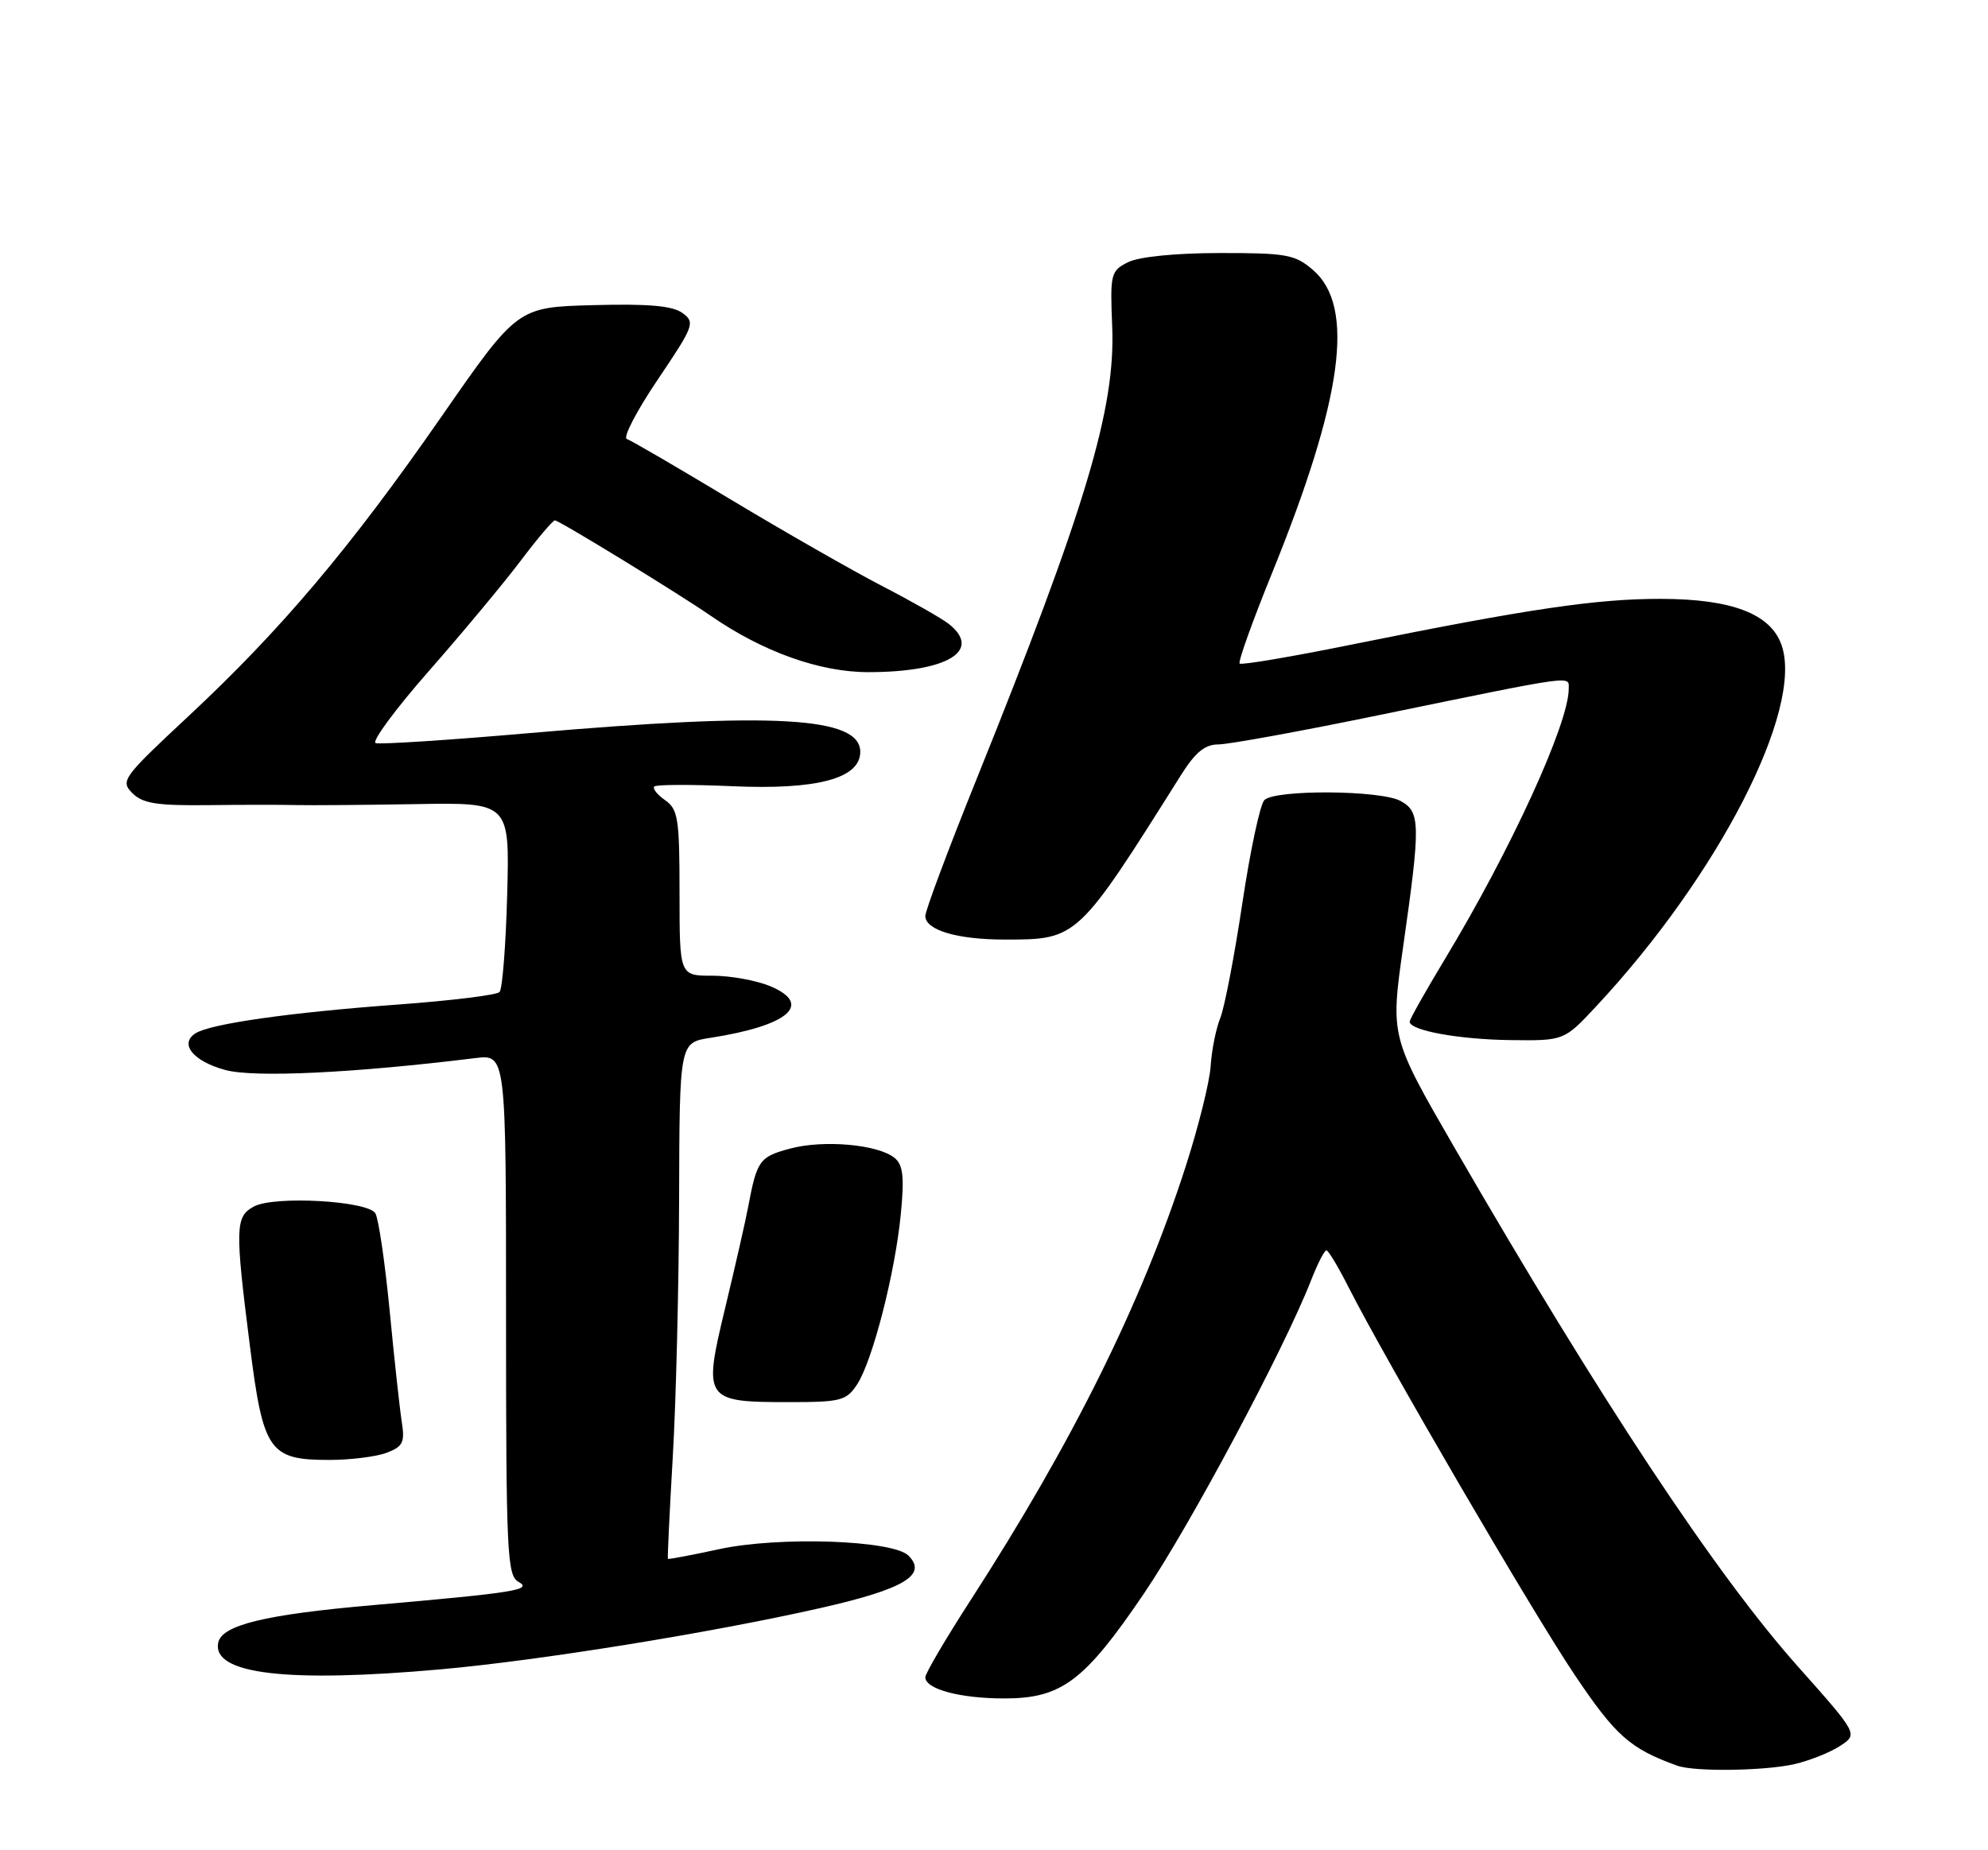 <?xml version="1.0" encoding="UTF-8" standalone="no"?>
<!DOCTYPE svg PUBLIC "-//W3C//DTD SVG 1.1//EN" "http://www.w3.org/Graphics/SVG/1.1/DTD/svg11.dtd" >
<svg xmlns="http://www.w3.org/2000/svg" xmlns:xlink="http://www.w3.org/1999/xlink" version="1.1" viewBox="0 0 275 256">
 <g >
 <path fill="currentColor"
d=" M 248.27 244.08 C 250.35 243.59 253.17 242.47 254.54 241.57 C 257.03 239.94 257.03 239.94 248.73 230.61 C 237.36 217.85 221.37 193.68 201.20 158.79 C 192.33 143.44 192.33 143.44 194.10 130.97 C 196.52 114.00 196.49 112.34 193.75 110.83 C 191.01 109.31 176.38 109.22 174.90 110.70 C 174.31 111.29 172.94 117.71 171.85 124.99 C 170.76 132.26 169.39 139.40 168.80 140.86 C 168.21 142.31 167.61 145.30 167.47 147.50 C 167.33 149.70 165.76 156.00 163.98 161.50 C 157.90 180.34 148.34 199.61 134.33 221.30 C 130.85 226.68 128.00 231.53 128.00 232.07 C 128.00 233.71 132.81 235.00 138.92 235.00 C 146.85 235.00 150.00 232.64 158.26 220.46 C 164.59 211.13 177.58 186.78 181.32 177.25 C 182.23 174.91 183.20 173.00 183.48 173.00 C 183.75 173.00 185.13 175.30 186.55 178.11 C 191.72 188.30 211.98 223.05 217.84 231.76 C 223.51 240.20 225.48 241.94 232.00 244.30 C 234.39 245.17 244.16 245.03 248.27 244.08 Z  M 61.00 230.97 C 74.70 229.74 98.25 225.94 113.50 222.49 C 125.04 219.88 128.34 217.91 125.67 215.24 C 123.52 213.09 107.79 212.55 99.51 214.34 C 95.67 215.17 92.46 215.78 92.39 215.68 C 92.32 215.58 92.62 209.20 93.07 201.50 C 93.52 193.80 93.91 177.77 93.94 165.88 C 94.00 144.26 94.00 144.26 98.25 143.60 C 109.09 141.92 112.53 138.95 106.52 136.44 C 104.62 135.65 101.02 135.00 98.53 135.00 C 94.00 135.00 94.00 135.00 94.00 123.56 C 94.00 113.26 93.80 111.97 92.01 110.72 C 90.91 109.95 90.24 109.10 90.51 108.82 C 90.78 108.55 95.62 108.53 101.25 108.78 C 113.05 109.31 119.00 107.71 119.00 104.03 C 119.00 99.17 107.11 98.50 73.28 101.43 C 62.16 102.40 52.57 103.02 51.97 102.82 C 51.37 102.62 54.68 98.14 59.32 92.85 C 63.96 87.57 69.66 80.71 72.00 77.62 C 74.33 74.53 76.47 72.00 76.76 72.00 C 77.34 72.00 93.87 82.13 98.30 85.19 C 105.49 90.17 113.38 93.00 120.10 93.00 C 131.00 93.00 135.94 90.05 131.25 86.33 C 130.29 85.57 126.12 83.20 122.00 81.07 C 117.88 78.93 108.48 73.56 101.13 69.14 C 93.77 64.71 87.29 60.93 86.71 60.74 C 86.14 60.55 88.06 56.86 90.98 52.53 C 96.01 45.07 96.18 44.61 94.41 43.31 C 93.04 42.31 89.72 42.01 82.06 42.22 C 71.58 42.50 71.58 42.50 61.04 57.68 C 48.48 75.78 38.85 87.18 26.02 99.14 C 16.97 107.58 16.63 108.05 18.31 109.74 C 19.74 111.17 21.70 111.48 28.79 111.40 C 33.58 111.34 39.08 111.34 41.00 111.39 C 42.92 111.44 50.35 111.38 57.50 111.26 C 70.50 111.03 70.50 111.03 70.16 123.77 C 69.97 130.77 69.50 136.84 69.10 137.26 C 68.71 137.68 62.33 138.46 54.94 139.00 C 40.19 140.08 29.20 141.64 27.08 142.95 C 24.74 144.40 26.70 146.84 31.18 148.05 C 35.19 149.13 48.95 148.47 65.75 146.40 C 70.00 145.88 70.00 145.88 70.00 181.89 C 70.00 214.82 70.15 217.98 71.71 218.86 C 73.72 219.98 71.37 220.36 51.60 222.09 C 36.63 223.39 30.65 224.85 30.18 227.31 C 29.35 231.64 39.72 232.87 61.00 230.97 Z  M 53.48 201.01 C 55.74 200.15 56.02 199.57 55.58 196.76 C 55.30 194.97 54.54 188.03 53.90 181.33 C 53.25 174.64 52.36 168.58 51.92 167.87 C 50.85 166.14 37.96 165.42 35.13 166.93 C 32.54 168.32 32.49 169.81 34.56 186.16 C 36.41 200.81 37.23 202.00 45.55 202.00 C 48.47 202.00 52.05 201.55 53.48 201.01 Z  M 118.57 191.54 C 120.70 188.28 123.83 176.11 124.61 167.97 C 125.11 162.87 124.92 161.18 123.77 160.23 C 121.51 158.35 113.95 157.67 109.30 158.92 C 105.05 160.06 104.71 160.54 103.49 167.00 C 103.13 168.93 101.70 175.20 100.32 180.94 C 97.24 193.73 97.42 194.00 109.17 194.00 C 116.34 194.00 117.08 193.80 118.57 191.54 Z  M 220.79 139.25 C 237.72 121.11 249.51 98.15 246.45 89.27 C 244.95 84.94 239.60 82.88 229.79 82.86 C 220.91 82.84 211.46 84.23 187.20 89.14 C 178.79 90.85 171.71 92.05 171.48 91.81 C 171.24 91.58 173.24 86.00 175.91 79.42 C 185.77 55.14 187.50 42.40 181.62 37.35 C 179.14 35.21 177.96 35.00 168.69 35.01 C 162.52 35.02 157.52 35.53 156.02 36.29 C 153.65 37.48 153.55 37.90 153.85 45.18 C 154.32 56.54 150.21 70.26 135.03 107.95 C 131.16 117.55 128.00 126.00 128.00 126.73 C 128.00 128.69 132.39 130.00 139.00 130.00 C 149.06 130.00 149.05 130.00 163.36 107.25 C 165.35 104.09 166.67 103.00 168.54 103.00 C 169.92 103.00 179.93 101.18 190.78 98.94 C 218.36 93.27 217.00 93.46 217.00 95.33 C 217.00 100.11 208.99 117.60 199.91 132.64 C 197.21 137.12 195.00 141.04 195.00 141.36 C 195.00 142.58 201.79 143.82 208.93 143.91 C 216.36 144.00 216.36 144.00 220.79 139.25 Z "/>
</g>
</svg>